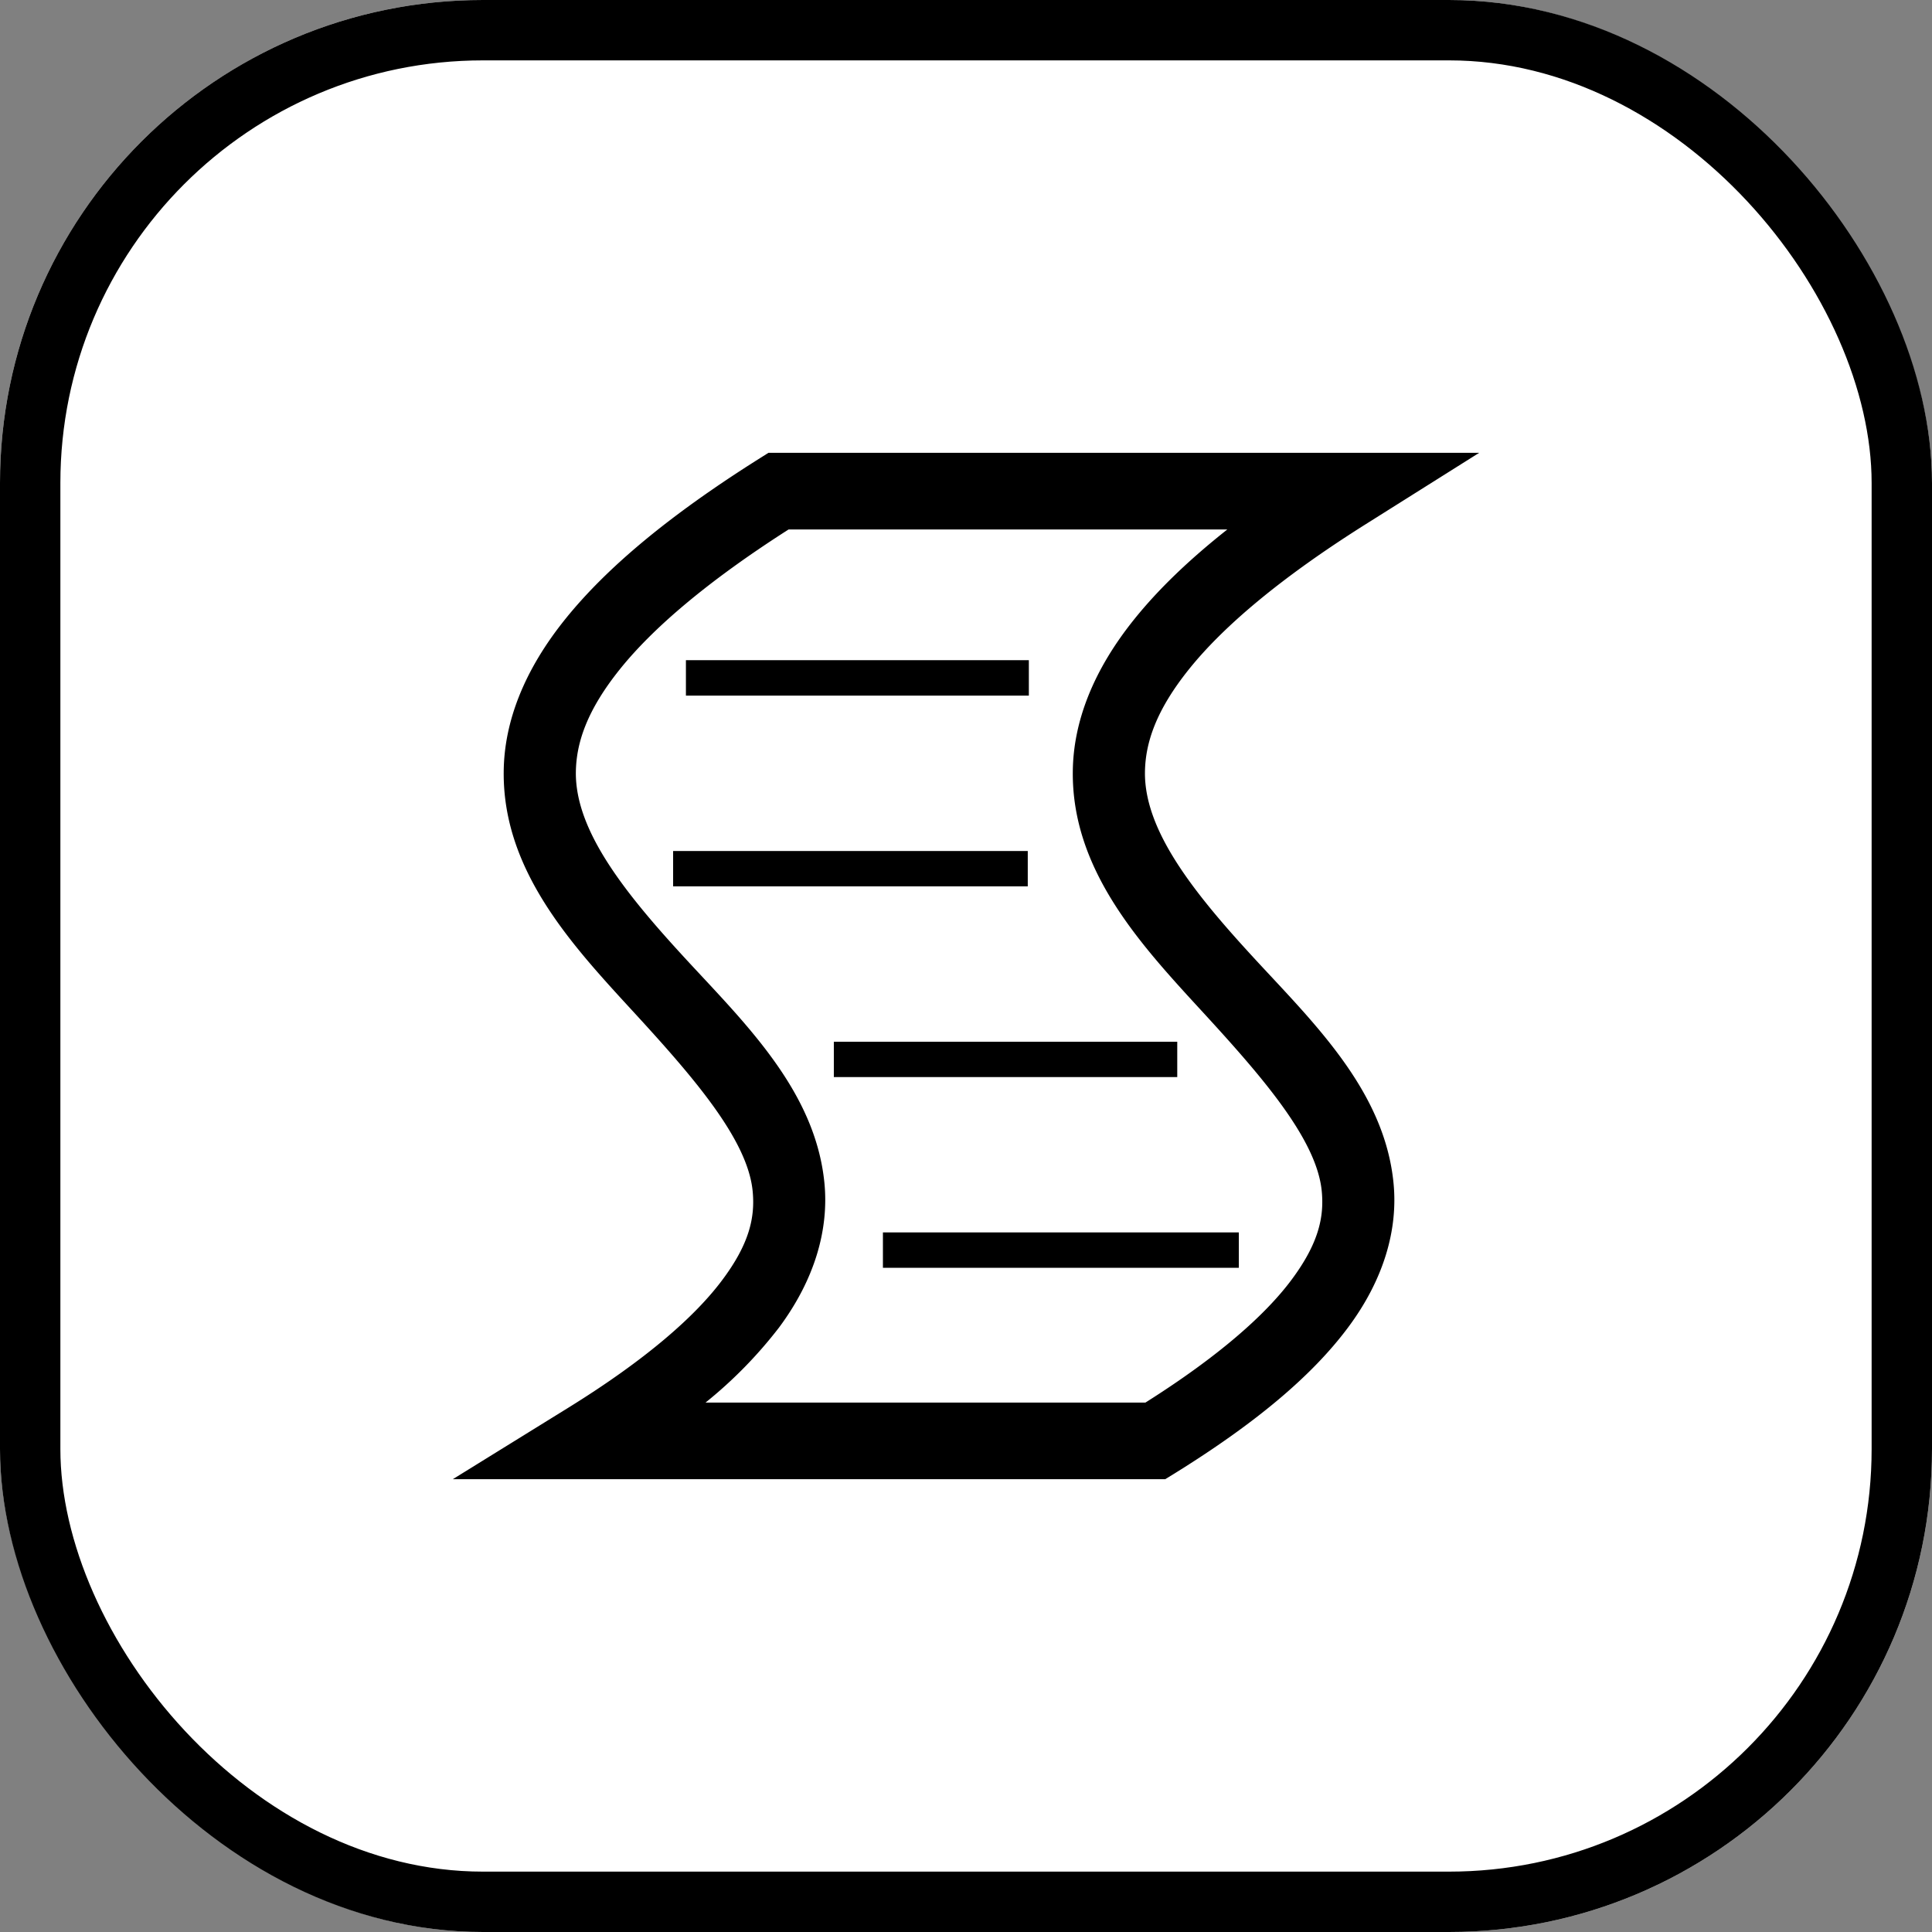 <svg xmlns="http://www.w3.org/2000/svg" fill="none" width="32" height="32"><rect width="100%" height="100%" fill="#808080" stroke="none"/><rect width="32" height="32" rx="8" fill="#FFF" style="mix-blend-mode:passthrough"/><rect x=".5" y=".5" width="31" height="31" rx="7.5" stroke="#000"/><path d="m12.728 7.5-.106.067-.035.022c-1.503.946-2.537 1.813-3.22 2.66-.684.848-1.015 1.702-1.024 2.525-.019 1.638 1.12 2.866 2.129 3.964 1.009 1.097 1.909 2.132 1.994 2.988.043.437-.054.875-.503 1.475-.446.598-1.256 1.314-2.551 2.116L7.5 24.5h11.8l.14-.086c1.373-.85 2.297-1.635 2.886-2.424.591-.791.832-1.62.755-2.396-.152-1.54-1.334-2.663-2.327-3.743-.995-1.081-1.8-2.1-1.79-3.061.006-.485.182-1.026.737-1.715.554-.688 1.489-1.492 2.922-2.394L24.5 7.5H12.728Zm.333 1.27h7.267c-.64.506-1.146.996-1.535 1.479-.684.848-1.015 1.702-1.024 2.525-.019 1.638 1.12 2.866 2.129 3.964 1.009 1.097 1.909 2.132 1.994 2.988.043.437-.055.875-.503 1.475-.43.576-1.202 1.263-2.417 2.03h-7.286a7.342 7.342 0 0 0 1.215-1.24c.59-.792.83-1.62.754-2.397-.152-1.54-1.334-2.663-2.327-3.743-.994-1.081-1.8-2.1-1.79-3.061.006-.485.182-1.026.737-1.715.536-.665 1.432-1.44 2.786-2.305Zm-1.7 2.165v.587h5.68v-.587h-5.68Zm-.212 3.16v.586h5.874v-.586H11.15Zm2.662 3.159v.586h5.688v-.586h-5.688Zm.813 3.159v.586h5.895v-.586h-5.895Z" fill="#000" style="mix-blend-mode:passthrough"/></svg>